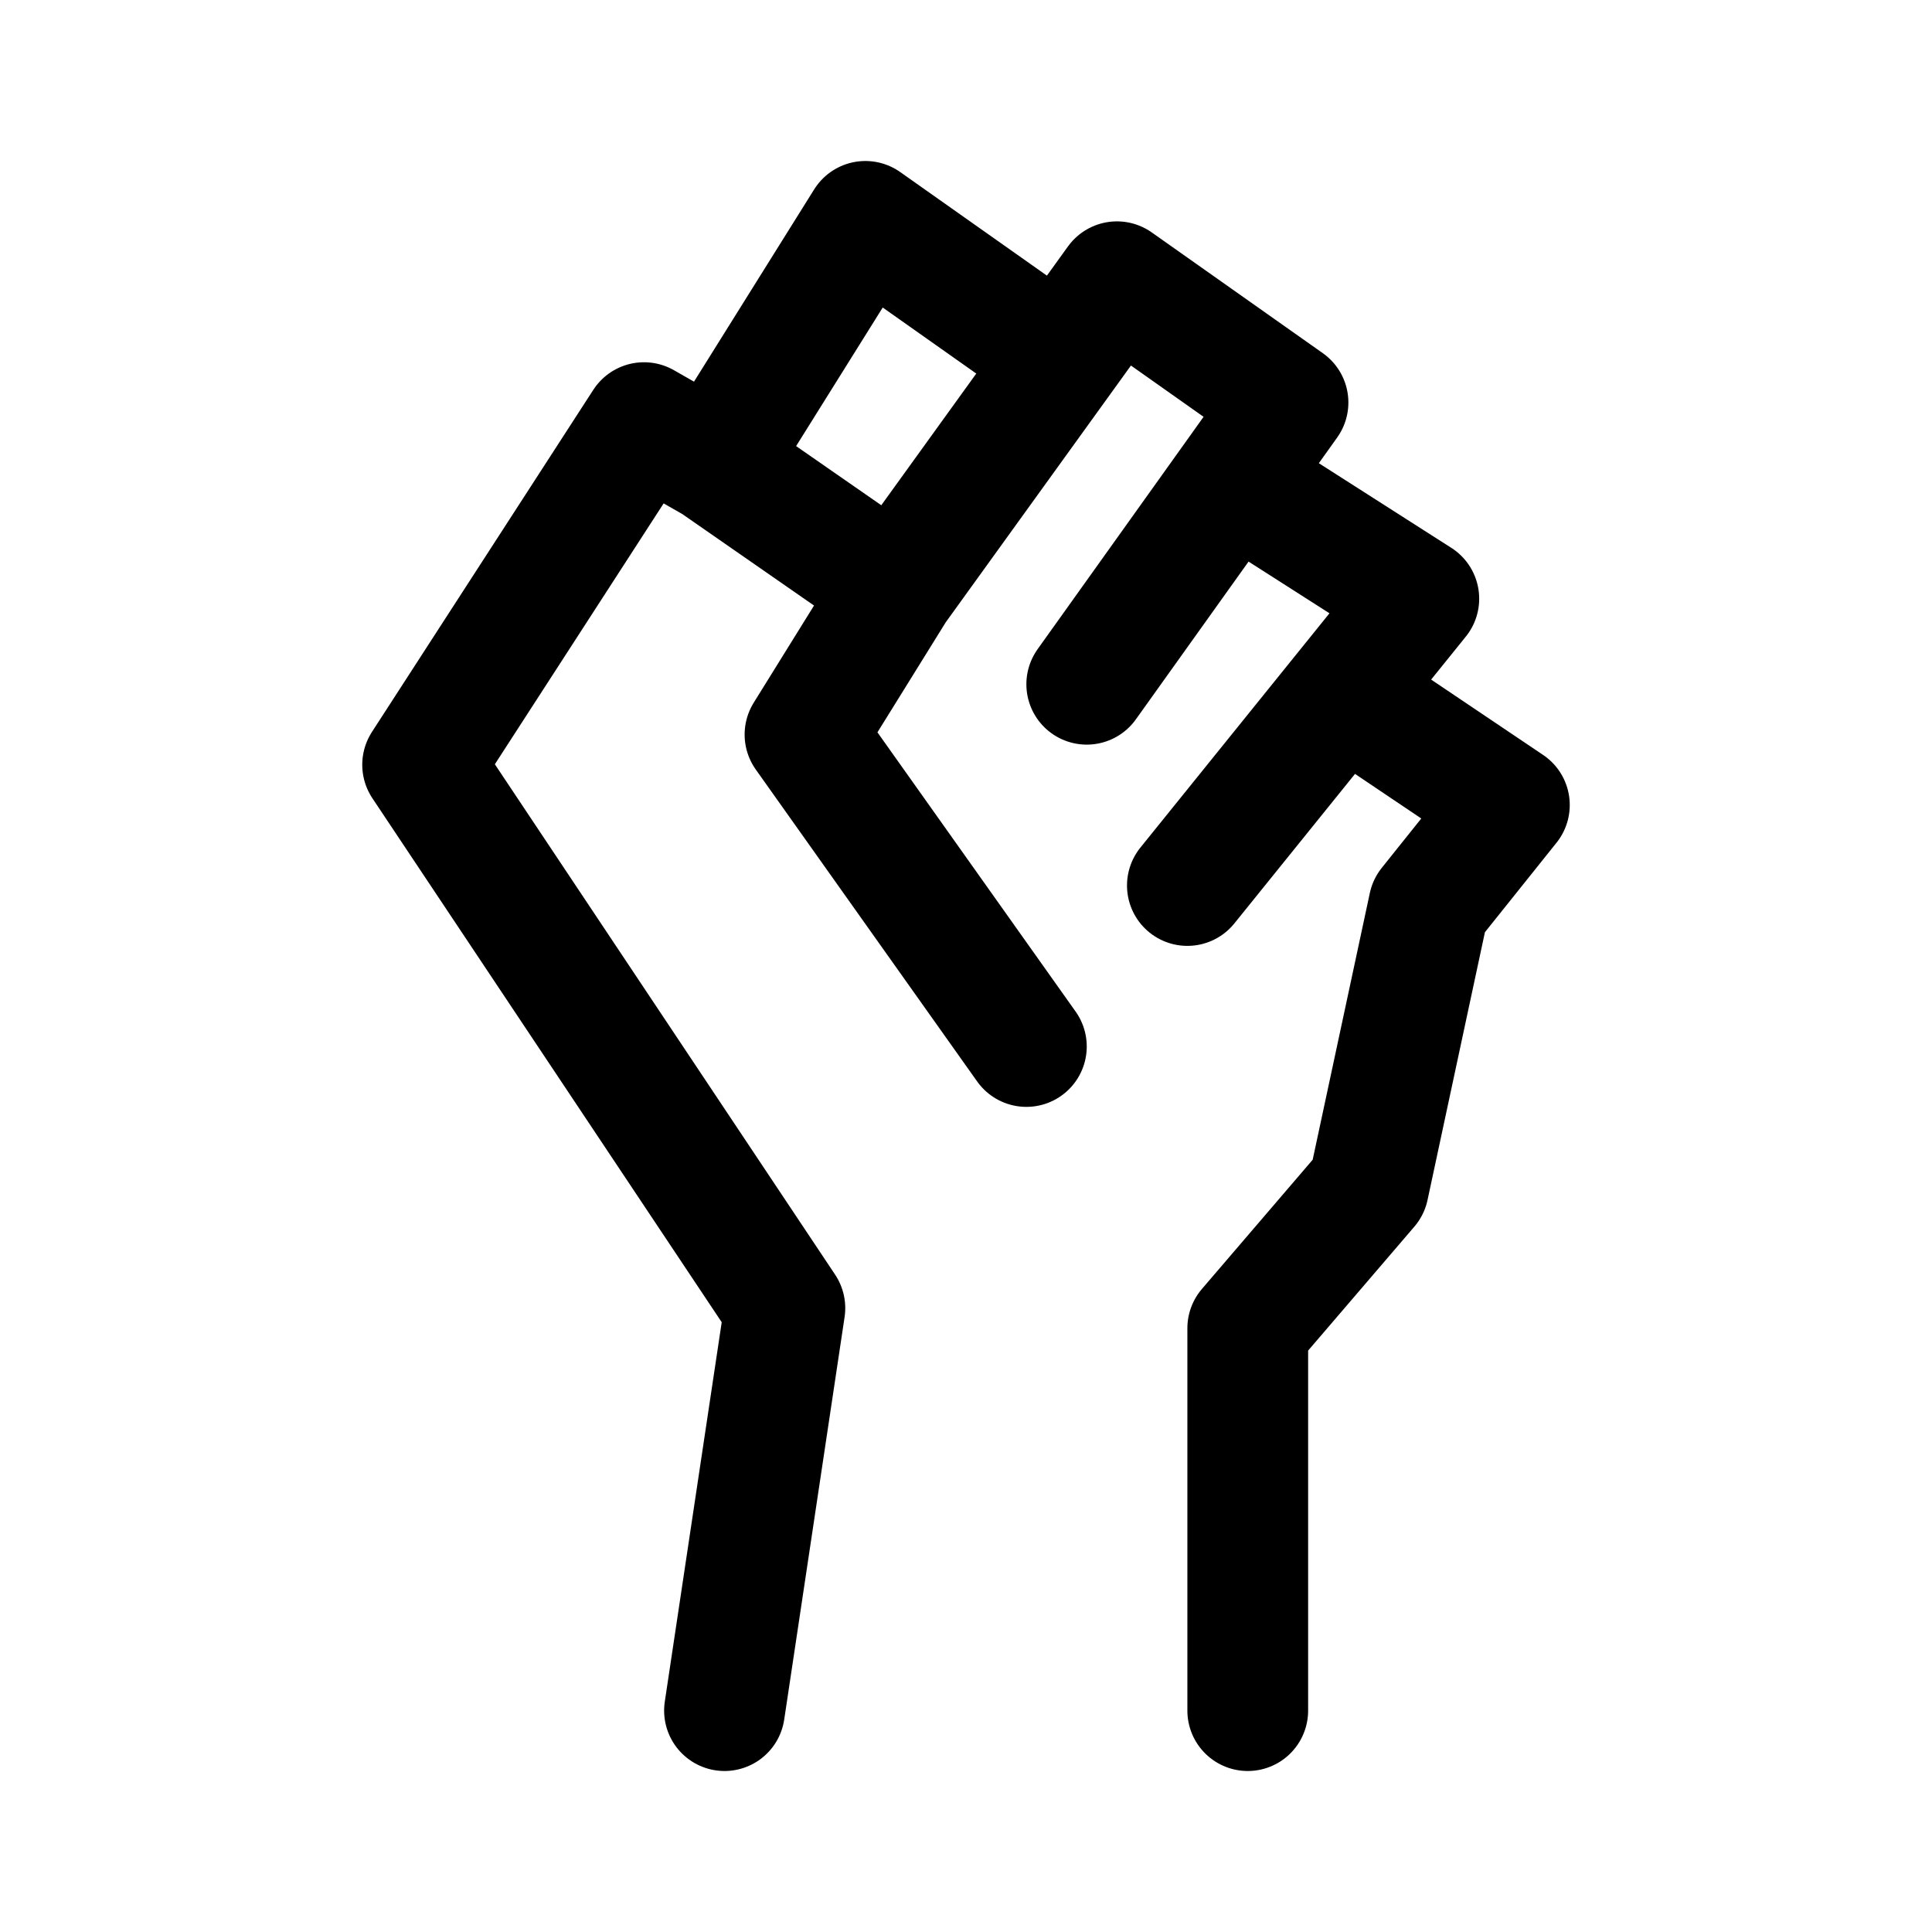 <svg xmlns="http://www.w3.org/2000/svg" width="192" height="192" fill="none"><path stroke="#000" stroke-linecap="round" stroke-linejoin="round" stroke-width="12" d="M124 170v-38l12-14 6-28 8-10-14.86-10M72 170l6-40-36-54 22-34 7 4m0 0 15-24 17 12M71 46l18 12.5M118 88l23-28.5L123 48M89 58.5 111 28l17 12-20 28m-19-9.5L80 73l22 31"/></svg>